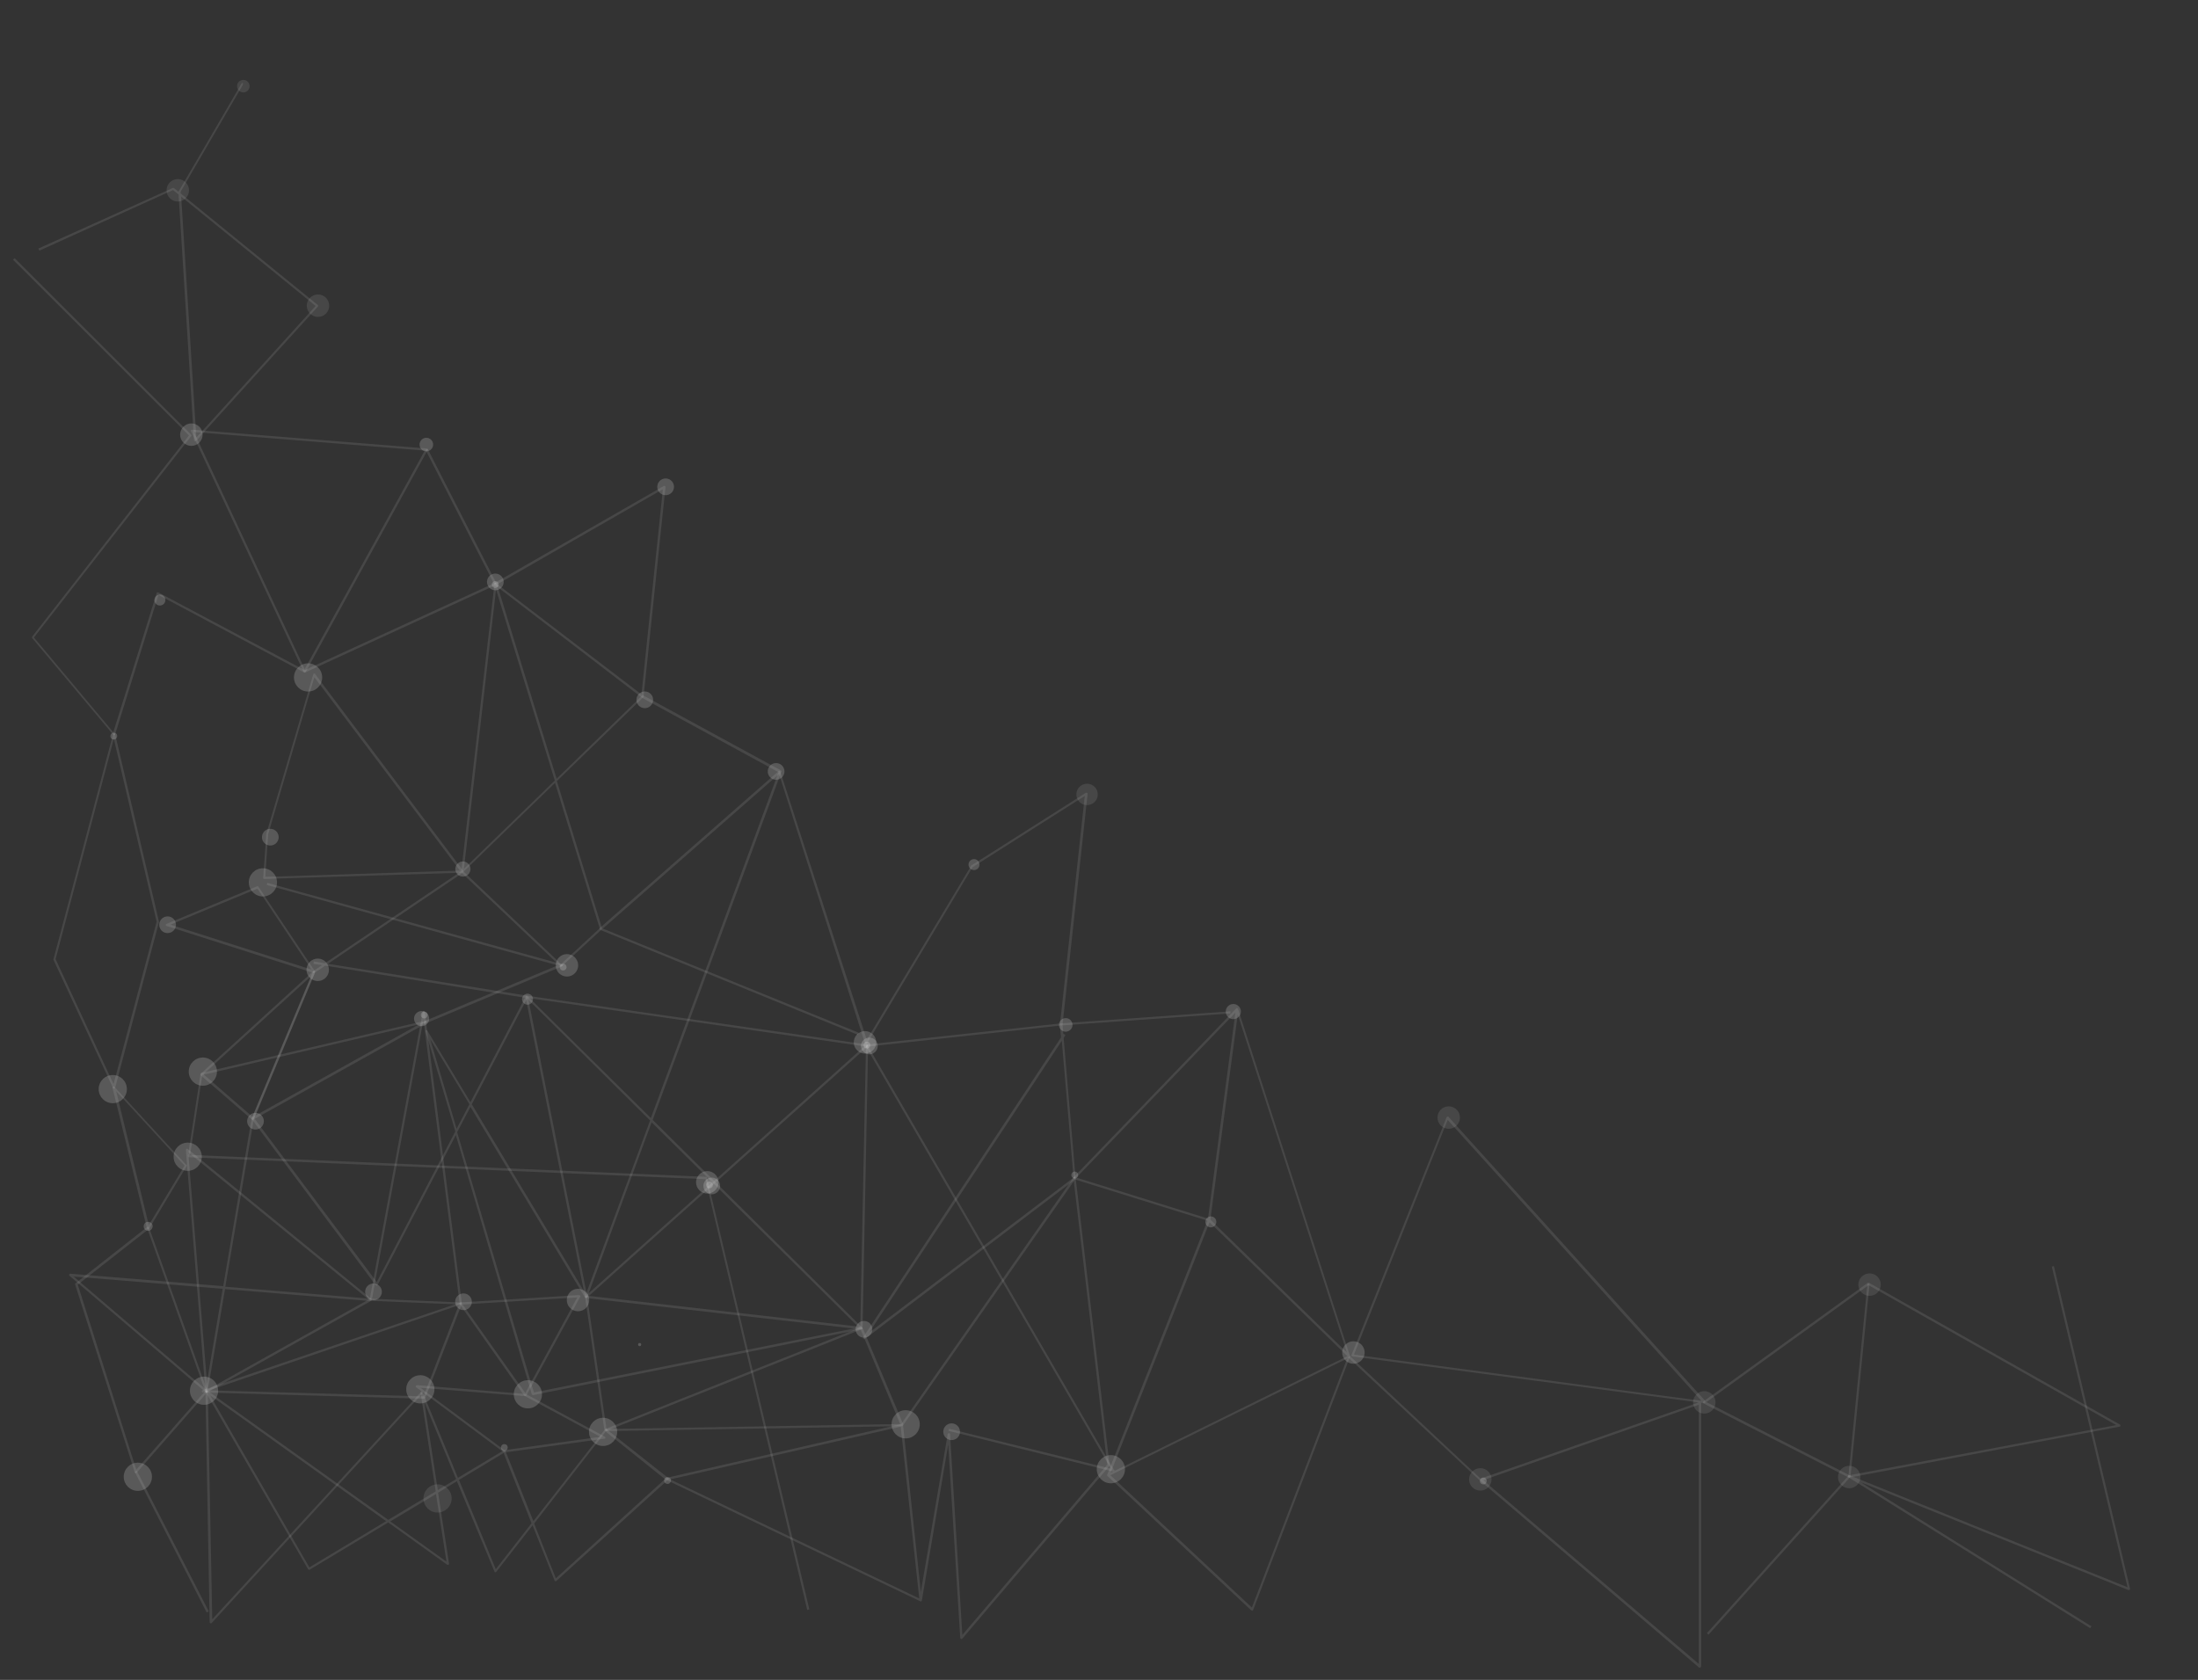 <?xml version="1.0" encoding="utf-8"?>
<!-- Generator: Adobe Illustrator 21.0.0, SVG Export Plug-In . SVG Version: 6.00 Build 0)  -->
<svg version="1.1" id="Layer_1" xmlns="http://www.w3.org/2000/svg" xmlns:xlink="http://www.w3.org/1999/xlink" x="0px" y="0px"
	 viewBox="0 0 841.9 643.5" style="enable-background:new 0 0 841.9 643.5;" xml:space="preserve">
<rect x="0" y="0" width="841.9" height="643.5" fill="#333333" stroke="none"/>
<g>
	<defs>
		<rect id="SVGID_1_" width="841.9" height="643.5"/>
	</defs>
	<clipPath id="SVGID_2_">
		<use xlink:href="#SVGID_1_"  style="overflow:visible;"/>
	</clipPath>
	<g style="clip-path:url(#SVGID_2_);">
		<g>
			<g>
				<g>
					<path style="fill:#ffffff;" fill-opacity="0.1" d="M176.9,499.3c0,0.1,0,0.1,0,0.2l-14,36c-0.1,0.2-0.2,0.3-0.4,0.3l-84.8-2.4
						c-0.2,0-0.4-0.2-0.4-0.4c0-0.2,0.1-0.4,0.3-0.5l98.8-33.6c0.2-0.1,0.3,0,0.5,0.1C176.9,499.1,176.9,499.2,176.9,499.3z
						 M162.2,534.9l13.5-34.9l-95.6,32.6L162.2,534.9z"/>
				</g>
				<g>
					<path style="fill:#ffffff;" fill-opacity="0.1" d="M142.4,497.9C142.4,497.9,142.4,497.9,142.4,497.9c0,0.2-0.1,0.3-0.2,0.4l-62.9,35.1
						c-0.1,0.1-0.3,0.1-0.4,0c-0.1-0.1-0.2-0.2-0.2-0.3l-7.5-92.6c0-0.2,0.1-0.3,0.2-0.4c0.2-0.1,0.3-0.1,0.5,0l70.4,57.5
						C142.3,497.7,142.4,497.8,142.4,497.9z M79.5,532.3l61.7-34.5l-69.1-56.4L79.5,532.3z"/>
				</g>
				<g>
					<path style="fill:#ffffff;" fill-opacity="0.1" d="M231.9,550.7C231.9,550.7,231.9,550.8,231.9,550.7c0,0.3-0.2,0.4-0.4,0.4l-38.3,5.3
						c-0.1,0-0.2,0-0.3-0.1l-33.5-24.9c-0.2-0.1-0.2-0.3-0.1-0.5c0.1-0.2,0.2-0.3,0.4-0.3l41.7,3.4c0.1,0,0.1,0,0.2,0.1l30.2,16.3
						C231.8,550.4,231.9,550.6,231.9,550.7z M193.2,555.5l36.8-5.1l-28.9-15.6l-40.1-3.2L193.2,555.5z"/>
				</g>
				<g>
					<path style="fill:#ffffff;" fill-opacity="0.1" d="M222.3,496.6c0,0.1,0,0.1-0.1,0.2l-20.6,37.8c-0.1,0.1-0.2,0.2-0.4,0.2c-0.1,0-0.3-0.1-0.4-0.2
						l-24.8-35.1c-0.1-0.1-0.1-0.3,0-0.4c0.1-0.1,0.2-0.2,0.4-0.2l45.4-2.8c0.2,0,0.3,0.1,0.4,0.2
						C222.3,496.4,222.3,496.5,222.3,496.6z M201.2,533.6l19.9-36.6l-43.9,2.7L201.2,533.6z"/>
				</g>
				<g>
					<path style="fill:#ffffff;" fill-opacity="0.1" d="M256.3,566.5c0,0.1-0.3,0.2-0.4,0.3l-42.8,38.8c-0.1,0.1-0.3,0.1-0.4,0.1
						c-0.1,0-0.3-0.1-0.3-0.3l-8.4-21.1l-13.9,17.8c-0.1,0.1-0.3,0.2-0.4,0.2c-0.2,0-0.3-0.1-0.3-0.3L175,567.4l-7.2,4.4L172,599
						c0,0.2-0.1,0.3-0.2,0.4c-0.1,0.1-0.3,0.1-0.5,0l-22.6-16.2l-30.1,18.1c-0.1,0.1-0.2,0.1-0.3,0c-0.1,0-0.2-0.1-0.3-0.2l-39.3-68
						c-0.1-0.2-0.1-0.4,0.1-0.5c0.2-0.1,0.4-0.2,0.5,0l69.4,49.6l18.2-10.9l-5.8-37.8c0-0.2,0.1-0.4,0.3-0.5c0.2-0.1,0.4,0,0.5,0.3
						l13.5,32.8l17.5-10.5c0.1-0.1,0.2-0.1,0.4,0c0.1,0,0.2,0.1,0.3,0.2l10.7,26.9l27.4-35.1c0.1-0.1,0.2-0.1,0.3-0.2
						c0.1,0,0.2,0,0.3,0.1l23.7,18.7C256,566.3,256.3,566.4,256.3,566.5C256.3,566.5,256.3,566.5,256.3,566.5z M212.9,604.6l41.8-38
						L232,548.4l-27.4,35.2L212.9,604.6z M189.9,601.1l13.7-17.6l-10.7-26.9l-17.1,10.3L189.9,601.1z M167.7,570.8l7-4.2L162.5,537
						L167.7,570.8z M149.5,582.8l21.5,15.4l-4-25.9L149.5,582.8z M118.5,600.4l29.4-17.7l-67.4-48.2L118.5,600.4z"/>
				</g>
				<g>
					<path style="fill:#ffffff;" fill-opacity="0.1" d="M345.9,545.9c0,0.1,0,0.2-0.1,0.2c-0.1,0.1-0.2,0.2-0.4,0.2l-113.5,1.9c-0.2,0-0.4-0.2-0.4-0.4
						l-7.4-51c0-0.1,0-0.3,0.1-0.4c0.1-0.1,0.2-0.1,0.4-0.1l105.4,12c0.2,0,0.3,0.1,0.4,0.3l15.6,37.1
						C345.9,545.8,345.9,545.9,345.9,545.9z M232.3,547.4l112.5-1.9l-15.2-36.3L225,497.3L232.3,547.4z"/>
				</g>
				<g>
					<path style="fill:#ffffff;" fill-opacity="0.1" d="M425,561.3c0,0.1,0,0.2-0.1,0.3l-56.3,66.1c-0.1,0.1-0.3,0.2-0.5,0.1c-0.2-0.1-0.3-0.2-0.3-0.4
						l-4.6-74.1l-10.1,59.8c0,0.1-0.1,0.2-0.2,0.3c-0.1,0.1-0.3,0.1-0.4,0l-97.3-46.5c-0.2-0.1-0.3-0.3-0.2-0.4
						c0-0.2,0.2-0.3,0.3-0.4l89.9-20.6l66-94.5c0.1-0.1,0.3-0.2,0.5-0.2c0.2,0,0.3,0.2,0.3,0.4L425,561.3
						C425,561.2,425,561.2,425,561.3z M368.6,626.3l55.5-65.2l-12.8-108.6L345.9,546l6.8,63.8l10.3-60.4c0-0.2,0.2-0.4,0.5-0.4
						c0.2,0,0.4,0.2,0.4,0.4L368.6,626.3z M256.7,566.7l95.4,45.6l-7.1-65.8L256.7,566.7z"/>
				</g>
				<g>
					<path style="fill:#ffffff;" fill-opacity="0.1" d="M176.9,499.3c0,0.1,0,0.2-0.1,0.3c-0.1,0.1-0.2,0.1-0.3,0.1l-34.5-1.4c-0.1,0-0.2-0.1-0.3-0.2
						c-0.1-0.1-0.1-0.2-0.1-0.3l20.3-110.1c0-0.2,0.2-0.4,0.4-0.4c0.2,0,0.4,0.2,0.4,0.4L176.9,499.3
						C176.9,499.3,176.9,499.3,176.9,499.3z M142.5,497.5l33.5,1.4l-13.8-108.3L142.5,497.5z"/>
				</g>
				<g>
					<path style="fill:#ffffff;" fill-opacity="0.1" d="M332.5,400.5c0,0.1-0.1,0.2-0.1,0.3l-107.6,96.3c-0.1,0.1-0.3,0.1-0.4,0.1
						c-0.1,0-0.3-0.2-0.3-0.3l-22.8-115c0-0.1,0-0.3,0.1-0.4c0.1-0.1,0.2-0.2,0.4-0.1l130.3,18.7c0.2,0,0.3,0.1,0.4,0.3
						C332.5,400.4,332.5,400.5,332.5,400.5z M224.8,496l106.3-95.2l-128.8-18.5L224.8,496z"/>
				</g>
				<g>
					<path style="fill:#ffffff;" fill-opacity="0.1" d="M426.9,563.2c0,0.1,0,0.2-0.1,0.3c-0.1,0.1-0.3,0.2-0.5,0.2l-63-15.6l0.2-0.8l62,15.3
						l-93.9-161.8l0.7-0.4l94.4,162.7C426.9,563,426.9,563.1,426.9,563.2z"/>
				</g>
				<g>
					<path style="fill:#ffffff;" fill-opacity="0.1" d="M651.6,537.5v100.9c0,0.2-0.3,0.3-0.4,0.4c-0.2,0.1-0.4,0-0.5-0.1l-83.9-71.6c0,0,0,0,0,0
						L516.4,520l0.6-0.6l50.1,47l83.6-29.2c0.1,0,0.4,0,0.6,0.1C651.3,537.3,651.6,537.4,651.6,537.5z M650.7,637.4v-99.3L568.1,567
						L650.7,637.4z"/>
				</g>
				<g>
					<path style="fill:#ffffff;" fill-opacity="0.1" d="M653.2,537.1c0,0.1,0,0.1,0,0.2c-0.1,0.2-0.3,0.3-0.4,0.2l-134.8-17.9c-0.1,0-0.2-0.1-0.3-0.2
						c-0.1-0.1-0.1-0.3,0-0.4l36.4-91c0.1-0.1,0.2-0.2,0.3-0.3c0.1,0,0.3,0,0.4,0.1l98.4,108.9C653.1,536.9,653.2,537,653.2,537.1z
						 M518.6,518.9l133.1,17.7L554.5,429L518.6,518.9z"/>
				</g>
				<g>
					<path style="fill:#ffffff;" fill-opacity="0.1" d="M812.2,546.1C812.2,546.1,812.2,546.1,812.2,546.1c0,0.3-0.2,0.4-0.4,0.4L708.4,566
						c-0.1,0-0.2,0-0.3,0l-55.6-28.4c-0.1-0.1-0.2-0.2-0.2-0.4c0-0.1,0.1-0.3,0.2-0.4l62.9-45.4c0.1-0.1,0.3-0.1,0.5,0l96.1,54.3
						C812.2,545.8,812.2,545.9,812.2,546.1z M708.4,565.1l102.2-19.2l-94.9-53.6l-62.1,44.8L708.4,565.1z"/>
				</g>
				<g>
					<path style="fill:#ffffff;" fill-opacity="0.1" d="M716.1,491.8l-7.3,73.8c0,0.1,0,0.2-0.1,0.2l-54.3,60.4l-0.6-0.6l54.2-60.3l7.3-73.6
						L716.1,491.8z"/>
				</g>
				<g>
					<path style="fill:#ffffff;" fill-opacity="0.1" d="M815.9,608.7c0,0.1-0.1,0.2-0.2,0.3c-0.1,0.1-0.3,0.1-0.4,0.1l-102.6-41.3l88.4,55.2l-0.5,0.7
						l-92.6-57.8c-0.2-0.1-0.3-0.4-0.2-0.6c0.1-0.2,0.3-0.3,0.5-0.2L814.9,608l-29-122.8l0.8-0.2L815.9,608.7
						C815.9,608.6,815.9,608.6,815.9,608.7z"/>
				</g>
				<g>
					<path style="fill:#ffffff;" fill-opacity="0.1" d="M517.2,519.6c0,0-0.2,0-0.2,0L517.2,519.6C517.2,519.5,517.2,519.6,517.2,519.6
						C517.2,519.6,517.2,519.6,517.2,519.6L517.2,519.6C517.2,519.6,517.2,519.6,517.2,519.6L517.2,519.6c0,0-0.2,0-0.2,0
						L517.2,519.6C517.1,519.5,517.2,519.6,517.2,519.6c0,0,0,0.1,0,0.1L517.2,519.6l-0.2,0c0,0,0.1,0.1,0.1,0.1L480,616.7
						c-0.1,0.1-0.1,0.3-0.3,0.3c-0.1,0-0.3,0-0.4-0.1l-55.1-51.5c-0.1-0.1-0.2-0.3-0.1-0.5l38.4-97.3l-51.1-15.9
						c-0.1,0-0.3-0.2-0.3-0.3c0-0.1,0-0.3,0.1-0.4l62.3-64.7c0.1-0.1,0.3-0.2,0.4-0.1c0.1,0,0.3,0.1,0.3,0.3l42.9,133c0,0,0,0,0,0
						l0,0c0,0,0,0,0,0c0,0,0,0,0,0C517.2,519.5,517.2,519.5,517.2,519.6l-0.2,0C517,519.5,517.2,519.5,517.2,519.6z M425.4,564.2
						l90.7-44.7l-52.8-51.3L425.4,564.2z M479.5,615.8l36.5-95.4l-90.7,44.7L479.5,615.8z M463.6,467.2l52.3,50.9l-41.8-129.5
						L463.6,467.2z M462.7,466.8l10.5-78.9l-60.9,63.2L462.7,466.8z"/>
				</g>
				<g>
					<path style="fill:#ffffff;" fill-opacity="0.1" d="M471.3,388.2l-64.7,4.6l-74.1,8.1l-2.1,107.9c0,0.2-0.1,0.3-0.3,0.4l-98,39l-0.3-0.8l97.7-38.9
						l2.2-108c0-0.2,0.2-0.4,0.4-0.4l74.5-8.1l64.7-4.6L471.3,388.2z"/>
				</g>
				<g>
					<path style="fill:#ffffff;" fill-opacity="0.1" d="M163.9,172.2c0,0.1,0,0.1-0.1,0.2l-46.7,85c-0.1,0.1-0.2,0.2-0.4,0.2c-0.2,0-0.3-0.1-0.4-0.2
						l-43.1-92.2c-0.1-0.1-0.1-0.3,0-0.4c0.1-0.1,0.2-0.2,0.4-0.2l89.8,7.2c0.1,0,0.3,0.1,0.3,0.2
						C163.8,172.1,163.9,172.2,163.9,172.2z M116.7,256.3l46-83.7l-88.4-7.1L116.7,256.3z"/>
				</g>
				<g>
					<path style="fill:#ffffff;" fill-opacity="0.1" d="M177.5,333.9c0,0.1,0,0.1,0,0.2c-0.1,0.1-0.2,0.2-0.4,0.2l-75.9,2.4c-0.1,0-0.2,0-0.3-0.1
						c-0.1-0.1-0.1-0.2-0.1-0.3l1.2-16.8c0,0,0-0.1,0-0.1l18-61.1c0-0.2,0.2-0.3,0.3-0.3c0.2,0,0.3,0,0.4,0.2l56.8,75.5
						C177.5,333.7,177.5,333.8,177.5,333.9z M101.6,335.9l74.6-2.4l-55.8-74.1l-17.7,60.2L101.6,335.9z"/>
				</g>
				<g>
					<path style="fill:#ffffff;" fill-opacity="0.1" d="M120.7,372.2c0,0.1,0,0.2-0.1,0.3c-0.1,0.1-0.3,0.2-0.5,0.2l-56.3-18c-0.2-0.1-0.3-0.2-0.3-0.4
						c0-0.2,0.1-0.3,0.3-0.4l34.7-14.4c0.2-0.1,0.4,0,0.5,0.2l21.6,32.3C120.7,372.1,120.7,372.2,120.7,372.2z M65.3,354.2l54,17.2
						l-20.7-31L65.3,354.2z"/>
				</g>
				<g>
					<path style="fill:#ffffff;" fill-opacity="0.1" d="M60.9,353.1c0,0,0,0.1,0,0.1l-16.8,63.5c0,0.2-0.2,0.3-0.4,0.3c-0.2,0-0.4-0.1-0.4-0.2
						l-22.8-49.1c0-0.1-0.1-0.2,0-0.3l22.8-86.2c0.1-0.2,0.2-0.3,0.4-0.3c0.2,0,0.4,0.1,0.4,0.3L60.9,353.1
						C60.9,353,60.9,353,60.9,353.1z M43.5,415.3L60,353.1L43.6,283l-22.3,84.4L43.5,415.3z"/>
				</g>
				<g>
					<path style="fill:#ffffff;" fill-opacity="0.1" d="M120.7,372.2c0,0.1,0,0.1,0,0.2l-23.5,56.3c-0.1,0.1-0.2,0.2-0.3,0.3c-0.1,0-0.3,0-0.4-0.1
						l-19.6-17c-0.1-0.1-0.1-0.2-0.1-0.3c0-0.1,0.1-0.2,0.1-0.3l43.1-39.3c0.2-0.1,0.4-0.2,0.5,0C120.7,372,120.7,372.1,120.7,372.2
						z M96.7,427.8l22.5-53.9l-41.3,37.6L96.7,427.8z"/>
				</g>
				<g>
					<path style="fill:#ffffff;" fill-opacity="0.1" d="M71.6,446.5c0,0.1,0,0.2-0.1,0.2l-14.4,24c-0.1,0.2-0.3,0.2-0.4,0.2c-0.2,0-0.3-0.2-0.4-0.3
						l-13.2-53.9c0-0.2,0-0.4,0.2-0.5c0.2-0.1,0.4-0.1,0.5,0.1l27.5,29.9C71.6,446.3,71.6,446.4,71.6,446.5z M57,469.3l13.7-22.8
						l-26.2-28.5L57,469.3z"/>
				</g>
				<g>
					<path style="fill:#ffffff;" fill-opacity="0.1" d="M79.5,533c0,0.1,0,0.2-0.1,0.3l-27.1,30.9c-0.1,0.1-0.3,0.2-0.4,0.1c-0.2,0-0.3-0.1-0.3-0.3
						l-22.8-71.9c-0.1-0.2,0-0.4,0.1-0.5l27.5-21.6c0.1-0.1,0.3-0.1,0.4-0.1c0.1,0,0.2,0.1,0.3,0.3l22.3,62.6
						C79.5,532.9,79.5,533,79.5,533z M52.2,563l26.4-30.1l-22-61.8l-26.8,21L52.2,563z"/>
				</g>
				<g>

						<rect x="65.4" y="560.6" transform="matrix(0.89 -0.455 0.455 0.89 -261.642 94.659)" style="fill:#ffffff;" fill-opacity="0.1" width="0.9" height="60.5"/>
				</g>
				<g>
					<path style="fill:#ffffff;" fill-opacity="0.1" d="M254.9,186.6C254.9,186.6,254.9,186.6,254.9,186.6l-8.4,80.3c0,0.2-0.1,0.3-0.3,0.4
						c-0.1,0.1-0.3,0-0.4-0.1l-56.1-43l-72.8,33.4c-0.1,0.1-0.3,0.1-0.4,0l-55.8-29.7l-16.6,53.4c0,0.2-0.2,0.3-0.3,0.3
						c-0.2,0-0.3,0-0.4-0.1l-31.1-37.1c-0.1-0.2-0.1-0.4,0-0.5l60.1-77.1L5,99.5l0.6-0.6l67.6,67.6c0.2,0.2,0.2,0.4,0,0.6
						l-60.2,77.1l30.4,36.3L60,227.2c0-0.1,0.1-0.2,0.2-0.3c0.1,0,0.3,0,0.4,0l56.1,29.8l72.8-33.4l64.7-37.1c0.1-0.1,0.3-0.1,0.5,0
						C254.8,186.3,254.9,186.4,254.9,186.6z M245.7,266l8.2-78.6l-63.4,36.4L245.7,266z"/>
				</g>
				<g>
					<path style="fill:#ffffff;" fill-opacity="0.1" d="M92.9,32.7L69.2,73.4l0,0.7l52.5,42.7c0.1,0.1,0.1,0.2,0.2,0.3c0,0.1,0,0.2-0.1,0.3l-46.7,51.5
						c-0.1,0.1-0.3,0.2-0.5,0.1c-0.2-0.1-0.3-0.2-0.3-0.4l-5.9-94.1l-2.1-1.7L15.1,96l-0.4-0.8l51.5-23.2c0.1-0.1,0.3,0,0.5,0.1
						l1.7,1.4l0-0.1c0-0.1,0-0.2,0.1-0.2l24-41.2c0.1-0.1,0.2-0.2,0.3-0.2c0.1,0,0.2,0,0.3,0.1 M75.2,167.6l45.7-50.4L69.4,75.3
						L75.2,167.6z"/>
				</g>
				<g>
					<path style="fill:#ffffff;" fill-opacity="0.1" d="M416.6,304C416.6,304,416.6,304,416.6,304l-9.6,88.4l0.3,3.7l0.1-0.1l0.7,0.5l-0.7,1.1l4.6,53.8
						c0,0.1-0.1,0.3-0.2,0.4l-80.5,61.1c-0.2,0.1-0.4,0.1-0.6,0c-0.2-0.1-0.2-0.4-0.1-0.6l75.8-114.9l-0.4-4.9l9.5-87.6l-43,27.3
						l-40.4,67.5c-0.1,0.1-0.3,0.2-0.4,0.2c-0.2,0-0.3-0.1-0.4-0.3l-32.9-103.1l-67.5,59.2l98,39.9l-0.3,0.8l-98.7-40.2
						c-0.1-0.1-0.2-0.2-0.3-0.3c0-0.2,0-0.3,0.1-0.4l68.5-60.1c0.1-0.1,0.3-0.1,0.4-0.1c0.1,0,0.3,0.1,0.3,0.3L332,398.3l40-66.7
						c0-0.1,0.1-0.1,0.1-0.1l43.8-27.8c0.1-0.1,0.3-0.1,0.5,0C416.5,303.7,416.6,303.8,416.6,304z M332.9,510.5l78.3-59.4l-4.5-52.4
						L332.9,510.5z"/>
				</g>
				<g>
					<path style="fill:#ffffff;" fill-opacity="0.1" d="M330.3,508.8c0,0,0,0.1,0,0.1c0,0.2-0.2,0.3-0.3,0.3l-125.8,25.2c-0.2,0-0.4-0.1-0.5-0.3
						l-29.1-99.3l-30,57.5c-0.1,0.1-0.2,0.2-0.3,0.2c-0.1,0-0.3-0.1-0.4-0.2l-47.4-63.5c-0.1-0.1-0.1-0.3-0.1-0.4l23.5-56.3
						c0-0.1,0.1-0.1,0.2-0.2l3.3-2.2l-3.3-0.5l0.1-0.9l4.2,0.7l52.3-35.3l12.7-110c0-0.2,0.2-0.4,0.4-0.4c0.2,0,0.4,0.1,0.5,0.3
						l22.9,74.7l32.7-31.8c0.1-0.1,0.3-0.2,0.5-0.1l52.7,28.7c0.2,0.1,0.3,0.3,0.2,0.5L250,429l80.2,79.5
						C330.3,508.6,330.3,508.7,330.3,508.8z M204.5,533.4L329,508.5l-79.4-78.6L224.9,497c-0.1,0.2-0.2,0.3-0.4,0.3
						c-0.2,0-0.3-0.1-0.4-0.2l-43.9-73.1l-5.1,9.7L204.5,533.4z M249.3,428.3l48.9-132.5l-52.1-28.4l-32.8,31.8l17.3,56.4
						c0,0.2,0,0.3-0.1,0.4l-15.3,14.1c-0.2,0.2-0.4,0.2-0.6,0L177,334.5l-51.4,34.7l76.2,12.2c0.1,0,0.2,0.1,0.2,0.1L249.3,428.3z
						 M224.4,495.8l24.6-66.6l-47.1-46.7L180.7,423L224.4,495.8z M214.9,369.3l14.8-13.7l-17.1-55.7l-35,34L214.9,369.3z
						 M177.7,332.8l34.8-33.8L190,225.8L177.7,332.8z M180.2,422.2l20.9-40l-76.5-12.3l-3.9,2.6l-23.3,55.9l46.9,62.7l30.1-57.7
						L163,395.1c-0.1-0.2,0-0.4,0.2-0.5c0.2-0.1,0.4,0,0.5,0.2L180.2,422.2z M174.9,432.4l4.9-9.4l-15-24.9L174.9,432.4z"/>
				</g>
				<g>
					<path style="fill:#ffffff;" fill-opacity="0.1" d="M215.6,369.8c0,0.2-0.2,0.3-0.4,0.4l-51.6,21.6l-66.4,37l-10.9,64.1l55.7,4.6l-0.1,0.9
						l-55.7-4.6l-6.7,39.3c0,0.2-0.1,0.3-0.3,0.3c-0.1,0.1-0.3,0-0.4-0.1l-52.2-44.6c-0.1-0.1-0.2-0.3-0.1-0.5
						c0.1-0.2,0.2-0.3,0.4-0.3l58.6,4.8l10.9-64.4c0-0.1,0.1-0.2,0.2-0.3l66.6-37.1l50.4-21.1l-111.4-30.8l0.2-0.8l112.7,31.1
						C215.3,369.5,215.6,369.6,215.6,369.8C215.6,369.8,215.6,369.8,215.6,369.8z M78.8,532.2l6.5-38.5L28.2,489L78.8,532.2z"/>
				</g>
				<g>
					<path style="fill:#ffffff;" fill-opacity="0.1" d="M161.8,533.8l-80.7,87.9c-0.1,0.1-0.3,0.2-0.5,0.1c-0.2-0.1-0.3-0.2-0.3-0.4L78.7,533l0.9,0
						l1.7,87.3l80-87.1L161.8,533.8z"/>
				</g>
				<g>
					<path style="fill:#ffffff;" fill-opacity="0.1" d="M310,616.5l-0.8,0.2l-39-165l-197.8-8.4c-0.1,0-0.2-0.1-0.3-0.2c-0.1-0.1-0.1-0.2-0.1-0.3
						l4.8-31.4c0-0.2,0.2-0.3,0.3-0.4l86.2-20.1l0.2,0.8l-86,20.1l-4.7,30.6l197.6,8.4c0.2,0,0.4,0.1,0.4,0.3L310,616.5z"/>
				</g>
				<g>

						<rect x="176.2" y="169" transform="matrix(0.89 -0.455 0.455 0.89 -70.742 102.044)" style="fill:#ffffff;" fill-opacity="0.1" width="0.9" height="57.9"/>
				</g>
			</g>
			<g>
				<circle style="fill:#ffffff;" fill-opacity="0.1" cx="408.2" cy="392.6" r="2.6"/>
			</g>
			<g>
				<circle style="fill:#ffffff;" fill-opacity="0.1" cx="221.4" cy="498" r="4.3"/>
			</g>
			<g>
				<circle style="fill:#ffffff;" fill-opacity="0.1" cx="346.9" cy="545.6" r="5.4"/>
			</g>
			<g>
				<circle style="fill:#ffffff;" fill-opacity="0.1" cx="71.9" cy="443.1" r="5.4"/>
			</g>
			<g>
				<circle style="fill:#ffffff;" fill-opacity="0.1" cx="202.2" cy="534.1" r="5.4"/>
			</g>
			<g>
				<circle style="fill:#ffffff;" fill-opacity="0.1" cx="231" cy="548.5" r="5.4"/>
			</g>
			<g>
				<circle style="fill:#ffffff;" fill-opacity="0.1" cx="161" cy="532.2" r="5.4"/>
			</g>
			<g>
				<circle style="fill:#ffffff;" fill-opacity="0.1" cx="77.7" cy="410.5" r="5.4"/>
			</g>
			<g>
				<circle style="fill:#ffffff;" fill-opacity="0.1" cx="43.2" cy="417.2" r="5.4"/>
			</g>
			<g>
				<circle style="fill:#ffffff;" fill-opacity="0.1" cx="52.8" cy="565.7" r="5.4"/>
			</g>
			<g>
				<circle style="fill:#ffffff;" fill-opacity="0.1" cx="121.7" cy="371.5" r="4.3"/>
			</g>
			<g>
				<circle style="fill:#ffffff;" fill-opacity="0.1" cx="177.3" cy="332.9" r="2.9"/>
			</g>
			<g>

					<ellipse transform="matrix(0.255 -0.967 0.967 0.255 -456.783 472.445)" style="fill:#ffffff;" fill-opacity="0.1" cx="78.1" cy="532.6" rx="5.4" ry="5.4"/>
			</g>
			<g>

					<ellipse transform="matrix(0.255 -0.967 0.967 0.255 -315.347 620.579)" style="fill:#ffffff;" fill-opacity="0.1" cx="244.9" cy="514.9" rx="0.6" ry="0.6"/>
			</g>
			<g>

					<ellipse transform="matrix(0.255 -0.967 0.967 0.255 -411.717 404.857)" style="fill:#ffffff;" fill-opacity="0.1" cx="56.7" cy="469.5" rx="1.7" ry="1.7"/>
			</g>
			<g>

					<ellipse transform="matrix(0.254 -0.967 0.967 0.254 -254.772 447.27)" style="fill:#ffffff;" fill-opacity="0.1" cx="162.6" cy="388.8" rx="1.3" ry="1.3"/>
			</g>
			<g>

					<ellipse transform="matrix(0.255 -0.967 0.967 0.255 -357.889 669.686)" style="fill:#ffffff;" fill-opacity="0.1" cx="255.6" cy="567.1" rx="1.3" ry="1.3"/>
			</g>
			<g>

					<ellipse transform="matrix(0.254 -0.967 0.967 0.254 -392.227 600.555)" style="fill:#ffffff;" fill-opacity="0.1" cx="193.3" cy="554.6" rx="1.3" ry="1.3"/>
			</g>
			<g>

					<ellipse transform="matrix(0.254 -0.967 0.967 0.254 -139.402 619.881)" style="fill:#ffffff;" fill-opacity="0.1" cx="332.2" cy="400.3" rx="1.3" ry="1.3"/>
			</g>
			<g>

					<ellipse transform="matrix(0.255 -0.967 0.967 0.255 -342.234 414.684)" style="fill:#ffffff;" fill-opacity="0.1" cx="97.9" cy="429.3" rx="3.2" ry="3.2"/>
			</g>
			<g>

					<ellipse transform="matrix(0.255 -0.967 0.967 0.255 -371.778 506.983)" style="fill:#ffffff;" fill-opacity="0.1" cx="143" cy="494.7" rx="3.2" ry="3.2"/>
			</g>
			<g>

					<ellipse transform="matrix(0.255 -0.967 0.967 0.255 -245.724 699.276)" style="fill:#ffffff;" fill-opacity="0.1" cx="330.8" cy="509.1" rx="3.2" ry="3.2"/>
			</g>
			<g>

					<ellipse transform="matrix(0.255 -0.967 0.967 0.255 -258.722 760.98)" style="fill:#ffffff;" fill-opacity="0.1" cx="364.4" cy="548.4" rx="3.2" ry="3.2"/>
			</g>
			<g>

					<ellipse transform="matrix(0.255 -0.967 0.967 0.255 -349.778 543.186)" style="fill:#ffffff;" fill-opacity="0.1" cx="177.5" cy="498.5" rx="3.2" ry="3.2"/>
			</g>
			<g>

					<ellipse transform="matrix(0.255 -0.967 0.967 0.255 -219.33 480.546)" style="fill:#ffffff;" fill-opacity="0.1" cx="202" cy="382.5" rx="2.1" ry="2.1"/>
			</g>
			<g>
				<circle style="fill:#ffffff;" fill-opacity="0.1" cx="518.4" cy="518.1" r="4.3"/>
			</g>
			<g>
				<circle style="fill:#ffffff;" fill-opacity="0.1" cx="425.5" cy="562.8" r="5.4"/>
			</g>
			<g>
				<circle style="fill:#ffffff;" fill-opacity="0.1" cx="554.9" cy="428.1" r="4.3"/>
			</g>
			<g>
				<circle style="fill:#ffffff;" fill-opacity="0.1" cx="472.4" cy="387.5" r="2.9"/>
			</g>
			<g>

					<ellipse transform="matrix(0.254 -0.967 0.967 0.254 -128.276 733.96)" style="fill:#ffffff;" fill-opacity="0.1" cx="411.8" cy="450.2" rx="1.3" ry="1.3"/>
			</g>
			<g>

					<ellipse transform="matrix(0.255 -0.967 0.967 0.255 -125.051 971.86)" style="fill:#ffffff;" fill-opacity="0.1" cx="567.9" cy="567.1" rx="1.3" ry="1.3"/>
			</g>
			<g>

					<ellipse transform="matrix(0.255 -0.967 0.967 0.255 -106.795 797.074)" style="fill:#ffffff;" fill-opacity="0.1" cx="463.6" cy="467.8" rx="2.1" ry="2.1"/>
			</g>
			<g>
				<circle style="fill:#ffffff;" fill-opacity="0.1" cx="163.3" cy="170.3" r="2.6"/>
			</g>
			<g>
				<circle style="fill:#ffffff;" fill-opacity="0.1" cx="100.7" cy="338" r="5.4"/>
			</g>
			<g>

					<ellipse transform="matrix(0.255 -0.967 0.967 0.255 -294.591 326.023)" style="fill:#ffffff;" fill-opacity="0.1" cx="64.2" cy="354.1" rx="3.2" ry="3.2"/>
			</g>
			<g>

					<ellipse transform="matrix(0.255 -0.967 0.967 0.255 9.71 385.443)" style="fill:#ffffff;" fill-opacity="0.1" cx="254.9" cy="186.4" rx="3.2" ry="3.2"/>
			</g>
			<g>

					<ellipse transform="matrix(0.255 -0.967 0.967 0.255 -232.876 339.017)" style="fill:#ffffff;" fill-opacity="0.1" cx="103.5" cy="320.6" rx="3.2" ry="3.2"/>
			</g>
			<g>
				<circle style="fill:#ffffff;" fill-opacity="0.1" cx="73.3" cy="166.5" r="4.3"/>
			</g>
			<g>
				<circle style="fill:#ffffff;" fill-opacity="0.1" cx="118" cy="259.5" r="5.4"/>
			</g>
			<g>

					<ellipse transform="matrix(0.255 -0.967 0.967 0.255 -240.027 252.256)" style="fill:#ffffff;" fill-opacity="0.1" cx="43.6" cy="281.8" rx="1.3" ry="1.3"/>
			</g>
			<g>

					<ellipse transform="matrix(0.254 -0.967 0.967 0.254 -176.735 230.708)" style="fill:#ffffff;" fill-opacity="0.1" cx="61.3" cy="230" rx="2.1" ry="2.1"/>
			</g>
			<g>
				<circle style="fill:#ffffff;" fill-opacity="0.1" cx="408.2" cy="392.6" r="2.6"/>
			</g>
			<g>
				<circle style="fill:#ffffff;" fill-opacity="0.1" cx="221.4" cy="498" r="4.3"/>
			</g>
			<g>
				<circle style="fill:#ffffff;" fill-opacity="0.1" cx="346.9" cy="545.6" r="5.4"/>
			</g>
			<g>
				<circle style="fill:#ffffff;" fill-opacity="0.1" cx="71.9" cy="443.1" r="5.4"/>
			</g>
			<g>
				<circle style="fill:#ffffff;" fill-opacity="0.1" cx="202.2" cy="534.1" r="5.4"/>
			</g>
			<g>
				<circle style="fill:#ffffff;" fill-opacity="0.1" cx="167.6" cy="574" r="5.4"/>
			</g>
			<g>
				<circle style="fill:#ffffff;" fill-opacity="0.1" cx="231" cy="548.5" r="5.4"/>
			</g>
			<g>
				<circle style="fill:#ffffff;" fill-opacity="0.1" cx="161" cy="532.2" r="5.4"/>
			</g>
			<g>
				<circle style="fill:#ffffff;" fill-opacity="0.1" cx="77.7" cy="410.5" r="5.4"/>
			</g>
			<g>
				<circle style="fill:#ffffff;" fill-opacity="0.1" cx="43.2" cy="417.2" r="5.4"/>
			</g>
			<g>
				<circle style="fill:#ffffff;" fill-opacity="0.1" cx="52.8" cy="565.7" r="5.4"/>
			</g>
			<g>
				<circle style="fill:#ffffff;" fill-opacity="0.1" cx="121.7" cy="371.5" r="4.3"/>
			</g>
			<g>
				<circle style="fill:#ffffff;" fill-opacity="0.1" cx="177.3" cy="332.9" r="2.9"/>
			</g>
			<g>

					<ellipse transform="matrix(0.255 -0.967 0.967 0.255 -456.783 472.445)" style="fill:#ffffff;" fill-opacity="0.1" cx="78.1" cy="532.6" rx="5.4" ry="5.4"/>
			</g>
			<g>

					<ellipse transform="matrix(0.255 -0.967 0.967 0.255 -315.347 620.579)" style="fill:#ffffff;" fill-opacity="0.1" cx="244.9" cy="514.9" rx="0.6" ry="0.6"/>
			</g>
			<g>

					<ellipse transform="matrix(0.255 -0.967 0.967 0.255 -411.717 404.857)" style="fill:#ffffff;" fill-opacity="0.1" cx="56.7" cy="469.5" rx="1.7" ry="1.7"/>
			</g>
			<g>

					<ellipse transform="matrix(0.254 -0.967 0.967 0.254 -254.772 447.27)" style="fill:#ffffff;" fill-opacity="0.1" cx="162.6" cy="388.8" rx="1.3" ry="1.3"/>
			</g>
			<g>

					<ellipse transform="matrix(0.255 -0.967 0.967 0.255 -357.889 669.686)" style="fill:#ffffff;" fill-opacity="0.1" cx="255.6" cy="567.1" rx="1.3" ry="1.3"/>
			</g>
			<g>

					<ellipse transform="matrix(0.254 -0.967 0.967 0.254 -392.227 600.555)" style="fill:#ffffff;" fill-opacity="0.1" cx="193.3" cy="554.6" rx="1.3" ry="1.3"/>
			</g>
			<g>

					<ellipse transform="matrix(0.254 -0.967 0.967 0.254 -139.402 619.881)" style="fill:#ffffff;" fill-opacity="0.1" cx="332.2" cy="400.3" rx="1.3" ry="1.3"/>
			</g>
			<g>

					<ellipse transform="matrix(0.255 -0.967 0.967 0.255 -342.234 414.684)" style="fill:#ffffff;" fill-opacity="0.1" cx="97.9" cy="429.3" rx="3.2" ry="3.2"/>
			</g>
			<g>

					<ellipse transform="matrix(0.255 -0.967 0.967 0.255 -371.778 506.983)" style="fill:#ffffff;" fill-opacity="0.1" cx="143" cy="494.7" rx="3.2" ry="3.2"/>
			</g>
			<g>

					<ellipse transform="matrix(0.255 -0.967 0.967 0.255 -245.724 699.276)" style="fill:#ffffff;" fill-opacity="0.1" cx="330.8" cy="509.1" rx="3.2" ry="3.2"/>
			</g>
			<g>

					<ellipse transform="matrix(0.255 -0.967 0.967 0.255 -258.722 760.98)" style="fill:#ffffff;" fill-opacity="0.1" cx="364.4" cy="548.4" rx="3.2" ry="3.2"/>
			</g>
			<g>

					<ellipse transform="matrix(0.255 -0.967 0.967 0.255 -349.778 543.186)" style="fill:#ffffff;" fill-opacity="0.1" cx="177.5" cy="498.5" rx="3.2" ry="3.2"/>
			</g>
			<g>

					<ellipse transform="matrix(0.255 -0.967 0.967 0.255 -219.33 480.546)" style="fill:#ffffff;" fill-opacity="0.1" cx="202" cy="382.5" rx="2.1" ry="2.1"/>
			</g>
			<g>

					<ellipse transform="matrix(0.82 -0.572 0.572 0.82 -172.528 190.699)" style="fill:#ffffff;" fill-opacity="0.1" cx="217.2" cy="369.9" rx="4.3" ry="4.3"/>
			</g>
			<g>

					<ellipse transform="matrix(0.82 -0.572 0.572 0.82 -168.882 261.341)" style="fill:#ffffff;" fill-opacity="0.1" cx="331.4" cy="399.4" rx="4.3" ry="4.3"/>
			</g>
			<g>

					<ellipse transform="matrix(0.82 -0.572 0.572 0.82 -194.189 162.524)" style="fill:#ffffff;" fill-opacity="0.1" cx="161.5" cy="390.3" rx="2.9" ry="2.9"/>
			</g>
			<g>

					<ellipse transform="matrix(0.939 -0.344 0.344 0.939 -114.328 96.978)" style="fill:#ffffff;" fill-opacity="0.1" cx="215.8" cy="370.3" rx="1.3" ry="1.3"/>
			</g>
			<g>

					<ellipse transform="matrix(0.939 -0.344 0.344 0.939 -65.451 78.923)" style="fill:#ffffff;" fill-opacity="0.1" cx="189.7" cy="223.9" rx="1.3" ry="1.3"/>
			</g>
			<g>

					<ellipse transform="matrix(0.939 -0.344 0.344 0.939 -117.501 139.058)" style="fill:#ffffff;" fill-opacity="0.1" cx="333" cy="400.6" rx="3.2" ry="3.2"/>
			</g>
			<g>

					<ellipse transform="matrix(0.939 -0.344 0.344 0.939 -77.154 101.386)" style="fill:#ffffff;" fill-opacity="0.1" cx="247" cy="268" rx="3.2" ry="3.2"/>
			</g>
			<g>

					<ellipse transform="matrix(0.939 -0.344 0.344 0.939 -83.509 120.401)" style="fill:#ffffff;" fill-opacity="0.1" cx="297.3" cy="295.4" rx="3.2" ry="3.2"/>
			</g>
			<g>

					<ellipse transform="matrix(0.939 -0.344 0.344 0.939 -91.162 148.638)" style="fill:#ffffff;" fill-opacity="0.1" cx="373.1" cy="331.1" rx="2.1" ry="2.1"/>
			</g>
			<g>

					<ellipse transform="matrix(0.82 -0.572 0.572 0.82 -172.528 190.699)" style="fill:#ffffff;" fill-opacity="0.1" cx="217.2" cy="369.9" rx="4.3" ry="4.3"/>
			</g>
			<g>

					<ellipse transform="matrix(0.82 -0.572 0.572 0.82 -168.882 261.341)" style="fill:#ffffff;" fill-opacity="0.1" cx="331.4" cy="399.4" rx="4.3" ry="4.3"/>
			</g>
			<g>

					<ellipse transform="matrix(0.82 -0.572 0.572 0.82 -194.189 162.524)" style="fill:#ffffff;" fill-opacity="0.1" cx="161.5" cy="390.3" rx="2.9" ry="2.9"/>
			</g>
			<g>

					<ellipse transform="matrix(0.939 -0.344 0.344 0.939 -114.328 96.978)" style="fill:#ffffff;" fill-opacity="0.1" cx="215.8" cy="370.3" rx="1.3" ry="1.3"/>
			</g>
			<g>

					<ellipse transform="matrix(0.939 -0.344 0.344 0.939 -65.451 78.923)" style="fill:#ffffff;" fill-opacity="0.1" cx="189.7" cy="223.9" rx="1.3" ry="1.3"/>
			</g>
			<g>

					<ellipse transform="matrix(0.939 -0.344 0.344 0.939 -117.501 139.058)" style="fill:#ffffff;" fill-opacity="0.1" cx="333" cy="400.6" rx="3.2" ry="3.2"/>
			</g>
			<g>

					<ellipse transform="matrix(0.254 -0.967 0.967 0.254 -236.321 601.512)" style="fill:#ffffff;" fill-opacity="0.1" cx="271.9" cy="454" rx="1.3" ry="1.3"/>
			</g>
			<g>

					<ellipse transform="matrix(0.254 -0.967 0.967 0.254 -236.321 601.512)" style="fill:#ffffff;" fill-opacity="0.1" cx="271.9" cy="454" rx="1.3" ry="1.3"/>
			</g>
			<g>

					<ellipse transform="matrix(0.82 -0.572 0.572 0.82 -210.427 236.457)" style="fill:#ffffff;" fill-opacity="0.1" cx="271" cy="453" rx="4.3" ry="4.3"/>
			</g>
			<g>

					<ellipse transform="matrix(0.939 -0.344 0.344 0.939 -139.681 121.601)" style="fill:#ffffff;" fill-opacity="0.1" cx="272.7" cy="454.2" rx="3.2" ry="3.2"/>
			</g>
			<g>

					<ellipse transform="matrix(0.82 -0.572 0.572 0.82 -210.427 236.457)" style="fill:#ffffff;" fill-opacity="0.1" cx="271" cy="453" rx="4.3" ry="4.3"/>
			</g>
			<g>

					<ellipse transform="matrix(0.939 -0.344 0.344 0.939 -139.681 121.601)" style="fill:#ffffff;" fill-opacity="0.1" cx="272.7" cy="454.2" rx="3.2" ry="3.2"/>
			</g>
			<g>

					<ellipse transform="matrix(0.939 -0.344 0.344 0.939 -77.154 101.386)" style="fill:#ffffff;" fill-opacity="0.1" cx="247" cy="268" rx="3.2" ry="3.2"/>
			</g>
			<g>

					<ellipse transform="matrix(0.939 -0.344 0.344 0.939 -83.509 120.401)" style="fill:#ffffff;" fill-opacity="0.1" cx="297.3" cy="295.4" rx="3.2" ry="3.2"/>
			</g>
			<g>

					<ellipse transform="matrix(0.939 -0.344 0.344 0.939 -91.162 148.638)" style="fill:#ffffff;" fill-opacity="0.1" cx="373.1" cy="331.1" rx="2.1" ry="2.1"/>
			</g>
			<g>

					<ellipse transform="matrix(0.939 -0.344 0.344 0.939 -79.266 161.913)" style="fill:#ffffff;" fill-opacity="0.1" cx="416.4" cy="304.2" rx="4.1" ry="4.1"/>
			</g>
			<g>
				<circle style="fill:#ffffff;" fill-opacity="0.1" cx="518.4" cy="518.1" r="4.3"/>
			</g>
			<g>
				<circle style="fill:#ffffff;" fill-opacity="0.1" cx="652.8" cy="537.2" r="4.3"/>
			</g>
			<g>
				<circle style="fill:#ffffff;" fill-opacity="0.1" cx="567" cy="566.7" r="4.3"/>
			</g>
			<g>
				<circle style="fill:#ffffff;" fill-opacity="0.1" cx="716.1" cy="492.1" r="4.3"/>
			</g>
			<g>
				<circle style="fill:#ffffff;" fill-opacity="0.1" cx="708.3" cy="565.8" r="4.3"/>
			</g>
			<g>
				<circle style="fill:#ffffff;" fill-opacity="0.1" cx="425.5" cy="562.8" r="5.4"/>
			</g>
			<g>
				<circle style="fill:#ffffff;" fill-opacity="0.1" cx="472.4" cy="387.5" r="2.9"/>
			</g>
			<g>

					<ellipse transform="matrix(0.254 -0.967 0.967 0.254 -128.276 733.96)" style="fill:#ffffff;" fill-opacity="0.1" cx="411.8" cy="450.2" rx="1.3" ry="1.3"/>
			</g>
			<g>

					<ellipse transform="matrix(0.255 -0.967 0.967 0.255 -125.051 971.86)" style="fill:#ffffff;" fill-opacity="0.1" cx="567.9" cy="567.1" rx="1.3" ry="1.3"/>
			</g>
			<g>

					<ellipse transform="matrix(0.255 -0.967 0.967 0.255 -106.795 797.074)" style="fill:#ffffff;" fill-opacity="0.1" cx="463.6" cy="467.8" rx="2.1" ry="2.1"/>
			</g>
			<g>
				<circle style="fill:#ffffff;" fill-opacity="0.1" cx="163.3" cy="170.3" r="2.6"/>
			</g>
			<g>
				<circle style="fill:#ffffff;" fill-opacity="0.1" cx="100.7" cy="338" r="5.4"/>
			</g>
			<g>

					<ellipse transform="matrix(0.255 -0.967 0.967 0.255 -294.591 326.023)" style="fill:#ffffff;" fill-opacity="0.1" cx="64.2" cy="354.1" rx="3.2" ry="3.2"/>
			</g>
			<g>

					<ellipse transform="matrix(0.255 -0.967 0.967 0.255 9.71 385.443)" style="fill:#ffffff;" fill-opacity="0.1" cx="254.9" cy="186.4" rx="3.2" ry="3.2"/>
			</g>
			<g>

					<ellipse transform="matrix(0.255 -0.967 0.967 0.255 -74.088 349.543)" style="fill:#ffffff;" fill-opacity="0.1" cx="189.7" cy="222.8" rx="3.2" ry="3.2"/>
			</g>
			<g>

					<ellipse transform="matrix(0.255 -0.967 0.967 0.255 -74.088 349.543)" style="fill:#ffffff;" fill-opacity="0.1" cx="189.7" cy="222.8" rx="3.2" ry="3.2"/>
			</g>
			<g>

					<ellipse transform="matrix(0.255 -0.967 0.967 0.255 -232.876 339.017)" style="fill:#ffffff;" fill-opacity="0.1" cx="103.5" cy="320.6" rx="3.2" ry="3.2"/>
			</g>
			<g>
				<circle style="fill:#ffffff;" fill-opacity="0.1" cx="73.3" cy="166.5" r="4.3"/>
			</g>
			<g>
				<circle style="fill:#ffffff;" fill-opacity="0.1" cx="68.1" cy="72.9" r="4.3"/>
			</g>
			<g>
				<circle style="fill:#ffffff;" fill-opacity="0.1" cx="121.8" cy="117.1" r="4.3"/>
			</g>
			<g>
				<circle style="fill:#ffffff;" fill-opacity="0.1" cx="93.2" cy="33" r="2.4"/>
			</g>
			<g>
				<circle style="fill:#ffffff;" fill-opacity="0.1" cx="118" cy="259.5" r="5.4"/>
			</g>
			<g>

					<ellipse transform="matrix(0.255 -0.967 0.967 0.255 -240.027 252.256)" style="fill:#ffffff;" fill-opacity="0.1" cx="43.6" cy="281.8" rx="1.3" ry="1.3"/>
			</g>
			<g>

					<ellipse transform="matrix(0.254 -0.967 0.967 0.254 -176.735 230.708)" style="fill:#ffffff;" fill-opacity="0.1" cx="61.3" cy="230" rx="2.1" ry="2.1"/>
			</g>
		</g>
	</g>
</g>
</svg>
